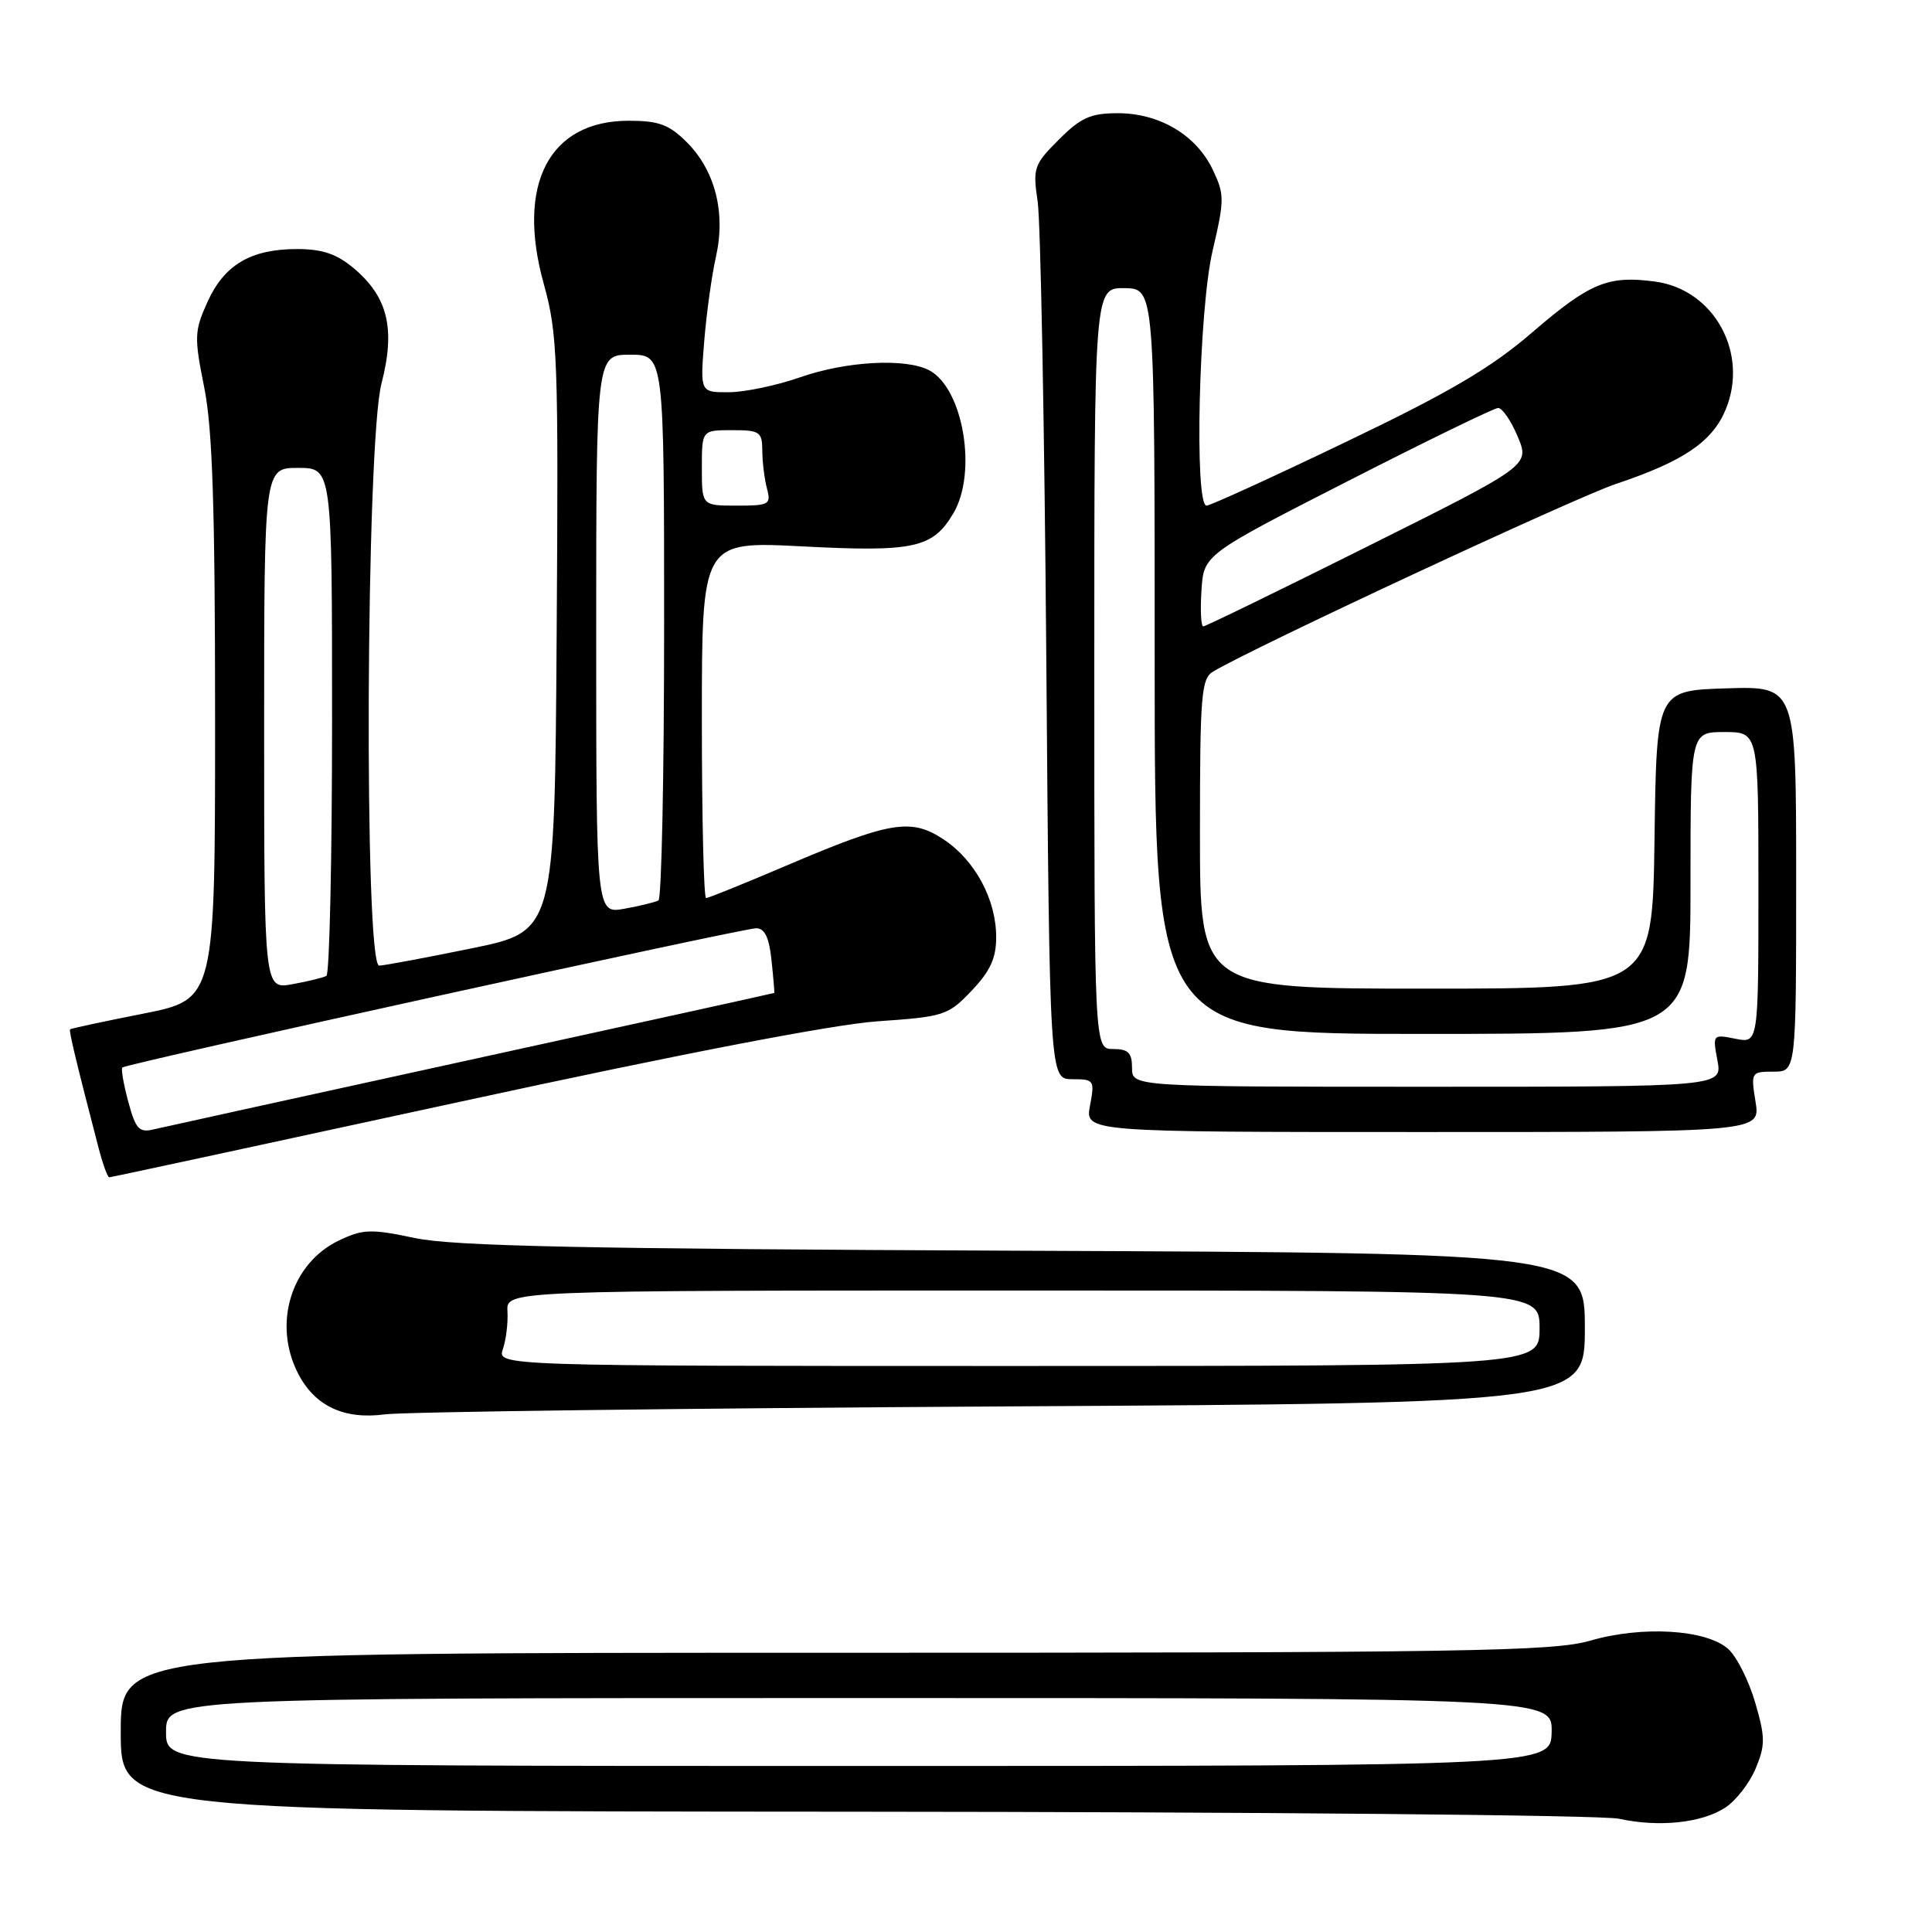 <?xml version="1.0" encoding="UTF-8" standalone="no"?>
<!DOCTYPE svg PUBLIC "-//W3C//DTD SVG 1.1//EN" "http://www.w3.org/Graphics/SVG/1.1/DTD/svg11.dtd" >
<svg xmlns="http://www.w3.org/2000/svg" xmlns:xlink="http://www.w3.org/1999/xlink" version="1.1" viewBox="0 0 256 256">
 <g >
 <path fill="currentColor"
d=" M 228.62 239.51 C 230.02 238.59 231.83 236.27 232.63 234.34 C 233.92 231.25 233.92 230.22 232.57 225.59 C 231.73 222.71 230.13 219.52 229.01 218.51 C 226.14 215.91 217.61 215.39 210.74 217.39 C 205.81 218.82 194.64 219.00 110.60 219.00 C 16.00 219.00 16.00 219.00 16.00 229.50 C 16.00 240.00 16.00 240.00 113.25 240.06 C 166.74 240.09 212.30 240.51 214.50 240.99 C 219.82 242.15 225.50 241.56 228.62 239.51 Z  M 132.75 186.36 C 210.00 185.92 210.00 185.92 210.00 175.98 C 210.00 166.04 210.00 166.04 135.75 165.73 C 77.58 165.49 60.09 165.13 54.99 164.05 C 49.16 162.82 48.12 162.85 44.95 164.35 C 38.57 167.38 36.10 175.42 39.51 182.02 C 41.73 186.32 45.60 188.13 51.00 187.41 C 53.48 187.08 90.26 186.61 132.75 186.36 Z  M 60.96 145.99 C 90.17 139.64 110.41 135.74 116.26 135.33 C 125.12 134.72 125.63 134.55 128.75 131.27 C 131.21 128.69 132.00 126.96 132.00 124.18 C 132.00 119.21 129.22 114.02 125.08 111.26 C 120.75 108.36 118.00 108.82 104.31 114.65 C 98.71 117.04 93.87 119.00 93.56 119.00 C 93.25 119.00 93.00 108.36 93.00 95.35 C 93.00 71.71 93.00 71.71 106.35 72.40 C 121.13 73.17 123.61 72.62 126.33 68.01 C 129.52 62.62 127.65 51.49 123.15 49.08 C 120.06 47.42 112.11 47.85 106.00 50.00 C 102.97 51.06 98.76 51.95 96.64 51.97 C 92.77 52.00 92.77 52.00 93.31 45.25 C 93.61 41.54 94.31 36.48 94.87 34.00 C 96.18 28.17 94.76 22.60 91.00 18.84 C 88.65 16.50 87.30 16.00 83.30 16.00 C 72.76 16.00 68.38 24.42 72.05 37.61 C 73.89 44.22 74.01 47.45 73.76 84.06 C 73.50 123.41 73.50 123.41 62.50 125.66 C 56.45 126.90 50.94 127.93 50.25 127.95 C 48.22 128.03 48.48 58.78 50.55 50.81 C 52.42 43.57 51.41 39.36 46.86 35.53 C 44.62 33.65 42.70 33.00 39.37 33.00 C 33.24 33.00 29.72 35.08 27.49 40.01 C 25.75 43.87 25.72 44.67 27.06 51.33 C 28.16 56.80 28.50 67.29 28.50 95.46 C 28.50 132.42 28.50 132.42 19.00 134.31 C 13.78 135.34 9.41 136.28 9.29 136.39 C 9.10 136.56 10.11 140.76 13.10 152.25 C 13.64 154.31 14.26 156.00 14.48 156.00 C 14.70 156.00 35.62 151.49 60.96 145.99 Z  M 232.62 146.00 C 231.99 142.08 232.03 142.00 234.99 142.00 C 238.00 142.00 238.00 142.00 238.00 116.46 C 238.00 90.92 238.00 90.92 228.75 91.21 C 219.50 91.50 219.50 91.50 219.23 111.25 C 218.96 131.00 218.96 131.00 188.98 131.00 C 159.00 131.00 159.00 131.00 159.00 110.51 C 159.00 92.06 159.17 89.91 160.75 88.98 C 166.24 85.71 208.76 65.91 214.13 64.12 C 223.02 61.15 226.87 58.55 228.64 54.32 C 231.78 46.82 227.14 38.36 219.31 37.31 C 213.05 36.48 210.69 37.45 203.01 44.06 C 197.55 48.76 192.11 51.96 178.38 58.54 C 168.68 63.20 160.36 67.00 159.87 67.00 C 158.24 67.00 158.85 41.01 160.67 33.25 C 162.26 26.46 162.26 25.77 160.70 22.49 C 158.51 17.90 153.66 15.01 148.15 15.00 C 144.51 15.00 143.23 15.57 140.30 18.50 C 136.98 21.82 136.84 22.25 137.50 26.75 C 137.88 29.36 138.40 56.59 138.64 87.25 C 139.08 143.00 139.08 143.00 142.08 143.00 C 144.98 143.00 145.07 143.13 144.43 146.50 C 143.78 150.00 143.78 150.00 188.52 150.00 C 233.26 150.00 233.26 150.00 232.62 146.00 Z  M 22.00 229.50 C 22.00 225.00 22.00 225.00 113.85 225.00 C 205.69 225.00 205.69 225.00 205.60 229.50 C 205.50 234.00 205.50 234.00 113.75 234.00 C 22.00 234.00 22.00 234.00 22.00 229.50 Z  M 66.64 178.75 C 67.06 177.51 67.33 175.26 67.24 173.75 C 67.08 171.00 67.08 171.00 135.54 171.00 C 204.00 171.00 204.00 171.00 204.00 176.00 C 204.00 181.00 204.00 181.00 134.93 181.00 C 65.87 181.00 65.87 181.00 66.64 178.75 Z  M 17.00 145.99 C 16.38 143.69 16.02 141.64 16.21 141.45 C 16.73 140.94 98.37 123.00 100.20 123.00 C 101.33 123.00 101.92 124.22 102.23 127.25 C 102.48 129.59 102.64 131.53 102.59 131.57 C 102.54 131.61 84.50 135.58 62.50 140.39 C 40.50 145.20 21.52 149.38 20.31 149.66 C 18.44 150.11 17.96 149.58 17.00 145.99 Z  M 35.00 96.55 C 35.00 62.00 35.00 62.00 39.50 62.00 C 44.00 62.00 44.00 62.00 44.00 95.44 C 44.00 113.83 43.66 129.07 43.25 129.31 C 42.84 129.54 40.81 130.04 38.75 130.41 C 35.00 131.09 35.00 131.09 35.00 96.55 Z  M 79.00 84.05 C 79.00 47.00 79.00 47.00 83.50 47.00 C 88.00 47.00 88.00 47.00 88.00 82.94 C 88.00 102.71 87.66 119.07 87.25 119.31 C 86.84 119.54 84.81 120.04 82.75 120.41 C 79.00 121.09 79.00 121.09 79.00 84.05 Z  M 93.00 62.00 C 93.00 57.00 93.00 57.00 97.00 57.00 C 100.69 57.00 101.00 57.21 101.01 59.75 C 101.02 61.26 101.30 63.51 101.63 64.75 C 102.19 66.85 101.92 67.00 97.62 67.00 C 93.00 67.00 93.00 67.00 93.00 62.00 Z  M 150.00 141.50 C 150.00 139.50 149.50 139.00 147.50 139.00 C 145.00 139.00 145.00 139.00 145.00 88.56 C 145.00 38.13 145.00 38.13 149.00 38.18 C 153.00 38.24 153.00 38.24 153.00 87.62 C 153.00 137.00 153.00 137.00 188.50 137.00 C 224.00 137.00 224.00 137.00 224.00 117.00 C 224.00 97.00 224.00 97.00 228.50 97.00 C 233.00 97.00 233.00 97.00 233.00 117.62 C 233.00 138.25 233.00 138.25 229.96 137.64 C 226.95 137.04 226.92 137.07 227.57 140.52 C 228.22 144.00 228.22 144.00 189.11 144.00 C 150.00 144.00 150.00 144.00 150.00 141.50 Z  M 159.20 78.25 C 159.50 73.50 159.50 73.50 178.50 63.80 C 188.95 58.46 197.95 54.08 198.50 54.06 C 199.05 54.04 200.22 55.74 201.10 57.84 C 202.71 61.67 202.71 61.67 181.35 72.33 C 169.60 78.20 159.74 83.00 159.44 83.00 C 159.14 83.00 159.03 80.86 159.20 78.25 Z "/>
</g>
</svg>